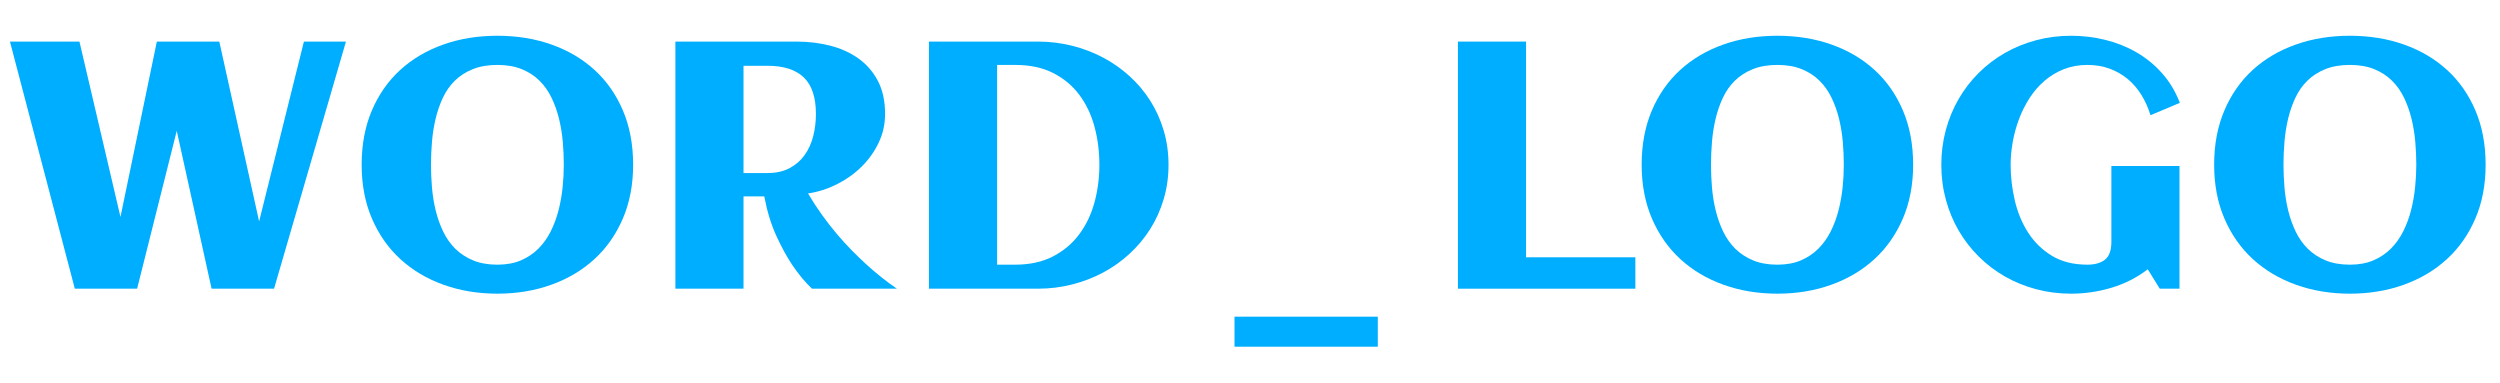 <?xml version="1.0" encoding="utf-8"?>
<svg viewBox="64.13 138.237 398.359 61.002" xmlns="http://www.w3.org/2000/svg">
  <path d="M 85.978 184.239 L 76.052 184.239 L 65.716 144.864 L 76.79 144.864 L 83.325 172.809 L 89.122 144.864 L 99.075 144.864 L 105.419 173.52 L 112.556 144.864 L 119.255 144.864 L 107.798 184.239 L 97.845 184.239 L 92.294 159.083 Z" style="fill: rgb(0, 174, 255); text-transform: uppercase;"/>
  <path d="M 165.015 164.497 Q 165.015 169.255 163.374 173.069 Q 161.734 176.884 158.835 179.536 Q 155.937 182.188 151.972 183.61 Q 148.007 185.032 143.386 185.032 Q 138.765 185.032 134.8 183.61 Q 130.835 182.188 127.937 179.536 Q 125.038 176.884 123.398 173.069 Q 121.757 169.255 121.757 164.497 Q 121.757 159.657 123.384 155.843 Q 125.011 152.028 127.896 149.389 Q 130.781 146.751 134.745 145.343 Q 138.71 143.934 143.386 143.934 Q 148.062 143.934 152.027 145.343 Q 155.992 146.751 158.876 149.389 Q 161.761 152.028 163.388 155.843 Q 165.015 159.657 165.015 164.497 Z M 153.968 164.497 Q 153.968 162.692 153.804 160.805 Q 153.64 158.919 153.202 157.141 Q 152.765 155.364 152.013 153.805 Q 151.261 152.247 150.085 151.085 Q 148.91 149.923 147.255 149.253 Q 145.601 148.583 143.386 148.583 Q 141.144 148.583 139.476 149.253 Q 137.808 149.923 136.632 151.071 Q 135.456 152.219 134.718 153.778 Q 133.98 155.337 133.556 157.1 Q 133.132 158.864 132.968 160.764 Q 132.804 162.665 132.804 164.497 Q 132.804 166.301 132.968 168.188 Q 133.132 170.075 133.57 171.839 Q 134.007 173.602 134.759 175.161 Q 135.511 176.719 136.687 177.882 Q 137.863 179.044 139.517 179.727 Q 141.171 180.411 143.386 180.411 Q 145.546 180.411 147.16 179.714 Q 148.773 179.016 149.949 177.827 Q 151.124 176.637 151.904 175.065 Q 152.683 173.493 153.134 171.729 Q 153.585 169.966 153.777 168.106 Q 153.968 166.247 153.968 164.497 Z" style="fill: rgb(0, 174, 255); text-transform: uppercase;"/>
  <path d="M 182.603 184.239 L 171.747 184.239 L 171.747 144.864 L 191.107 144.864 Q 193.841 144.864 196.384 145.507 Q 198.927 146.149 200.882 147.53 Q 202.837 148.911 203.999 151.098 Q 205.161 153.286 205.161 156.403 Q 205.161 158.837 204.136 160.983 Q 203.111 163.13 201.402 164.811 Q 199.693 166.493 197.478 167.6 Q 195.263 168.708 192.884 169.063 Q 193.95 170.868 195.113 172.481 Q 196.275 174.094 197.464 175.503 Q 198.654 176.911 199.829 178.1 Q 201.005 179.29 202.072 180.274 Q 204.587 182.571 207.048 184.239 L 193.513 184.239 Q 191.872 182.68 190.396 180.493 Q 189.138 178.634 187.866 175.885 Q 186.595 173.137 185.911 169.528 L 182.603 169.528 Z M 194.142 156.403 Q 194.142 152.438 192.214 150.579 Q 190.286 148.719 186.431 148.719 L 182.603 148.719 L 182.603 165.809 L 186.431 165.809 Q 188.482 165.809 189.945 165.03 Q 191.407 164.251 192.337 162.952 Q 193.267 161.653 193.704 159.958 Q 194.142 158.262 194.142 156.403 Z" style="fill: rgb(0, 174, 255); text-transform: uppercase;"/>
  <path d="M 250.327 164.497 Q 250.327 167.368 249.561 169.952 Q 248.796 172.536 247.415 174.723 Q 246.034 176.911 244.12 178.675 Q 242.206 180.438 239.895 181.669 Q 237.585 182.899 234.946 183.569 Q 232.308 184.239 229.518 184.239 L 212.155 184.239 L 212.155 144.864 L 229.518 144.864 Q 232.308 144.864 234.933 145.52 Q 237.558 146.176 239.868 147.393 Q 242.179 148.61 244.106 150.36 Q 246.034 152.11 247.415 154.284 Q 248.796 156.458 249.561 159.042 Q 250.327 161.626 250.327 164.497 Z M 239.308 164.497 Q 239.308 161.298 238.528 158.413 Q 237.749 155.528 236.108 153.341 Q 234.468 151.153 231.938 149.868 Q 229.409 148.583 225.882 148.583 L 223.011 148.583 L 223.011 180.411 L 225.882 180.411 Q 229.354 180.411 231.884 179.112 Q 234.413 177.813 236.067 175.612 Q 237.722 173.411 238.515 170.54 Q 239.308 167.669 239.308 164.497 Z" style="fill: rgb(0, 174, 255); text-transform: uppercase;"/>
  <path d="M 283.673 193.481 L 260.841 193.481 L 260.841 188.696 L 283.673 188.696 Z" style="fill: rgb(0, 174, 255); text-transform: uppercase;"/>
  <path d="M 324.713 184.239 L 296.44 184.239 L 296.44 144.864 L 307.295 144.864 L 307.295 179.235 L 324.713 179.235 Z" style="fill: rgb(0, 174, 255); text-transform: uppercase;"/>
  <path d="M 368.976 164.497 Q 368.976 169.255 367.336 173.069 Q 365.695 176.884 362.796 179.536 Q 359.898 182.188 355.933 183.61 Q 351.968 185.032 347.347 185.032 Q 342.726 185.032 338.761 183.61 Q 334.796 182.188 331.898 179.536 Q 329 176.884 327.359 173.069 Q 325.718 169.255 325.718 164.497 Q 325.718 159.657 327.345 155.843 Q 328.972 152.028 331.857 149.389 Q 334.742 146.751 338.707 145.343 Q 342.671 143.934 347.347 143.934 Q 352.023 143.934 355.988 145.343 Q 359.953 146.751 362.837 149.389 Q 365.722 152.028 367.349 155.843 Q 368.976 159.657 368.976 164.497 Z M 357.929 164.497 Q 357.929 162.692 357.765 160.805 Q 357.601 158.919 357.164 157.141 Q 356.726 155.364 355.974 153.805 Q 355.222 152.247 354.046 151.085 Q 352.871 149.923 351.216 149.253 Q 349.562 148.583 347.347 148.583 Q 345.105 148.583 343.437 149.253 Q 341.769 149.923 340.593 151.071 Q 339.418 152.219 338.679 153.778 Q 337.941 155.337 337.517 157.1 Q 337.093 158.864 336.929 160.764 Q 336.765 162.665 336.765 164.497 Q 336.765 166.301 336.929 168.188 Q 337.093 170.075 337.531 171.839 Q 337.968 173.602 338.72 175.161 Q 339.472 176.719 340.648 177.882 Q 341.824 179.044 343.478 179.727 Q 345.132 180.411 347.347 180.411 Q 349.507 180.411 351.121 179.714 Q 352.734 179.016 353.91 177.827 Q 355.086 176.637 355.865 175.065 Q 356.644 173.493 357.095 171.729 Q 357.546 169.966 357.738 168.106 Q 357.929 166.247 357.929 164.497 Z" style="fill: rgb(0, 174, 255); text-transform: uppercase;"/>
  <path d="M 411.474 154.626 L 406.798 156.594 Q 406.251 154.817 405.335 153.341 Q 404.419 151.864 403.148 150.811 Q 401.876 149.759 400.263 149.171 Q 398.65 148.583 396.736 148.583 Q 394.685 148.583 392.976 149.266 Q 391.267 149.95 389.914 151.112 Q 388.56 152.274 387.548 153.833 Q 386.537 155.391 385.867 157.155 Q 385.197 158.919 384.855 160.805 Q 384.513 162.692 384.513 164.497 Q 384.513 167.368 385.183 170.212 Q 385.853 173.055 387.316 175.325 Q 388.779 177.594 391.103 179.003 Q 393.427 180.411 396.736 180.411 Q 398.541 180.411 399.552 179.604 Q 400.564 178.798 400.564 176.774 L 400.564 164.688 L 411.419 164.688 L 411.419 184.239 L 408.275 184.239 L 406.361 181.149 Q 403.736 183.145 400.578 184.089 Q 397.419 185.032 394.138 185.032 Q 391.24 185.032 388.574 184.321 Q 385.908 183.61 383.611 182.298 Q 381.314 180.985 379.441 179.126 Q 377.568 177.266 376.242 174.997 Q 374.916 172.727 374.191 170.061 Q 373.466 167.395 373.466 164.497 Q 373.466 161.598 374.191 158.932 Q 374.916 156.266 376.242 153.983 Q 377.568 151.7 379.441 149.841 Q 381.314 147.981 383.611 146.669 Q 385.908 145.356 388.574 144.645 Q 391.24 143.934 394.138 143.934 Q 396.927 143.934 399.593 144.591 Q 402.259 145.247 404.556 146.573 Q 406.853 147.899 408.644 149.909 Q 410.435 151.919 411.474 154.626 Z" style="fill: rgb(0, 174, 255); text-transform: uppercase;"/>
  <path d="M 460.198 164.497 Q 460.198 169.255 458.558 173.069 Q 456.917 176.884 454.019 179.536 Q 451.12 182.188 447.155 183.61 Q 443.191 185.032 438.57 185.032 Q 433.948 185.032 429.984 183.61 Q 426.019 182.188 423.12 179.536 Q 420.222 176.884 418.581 173.069 Q 416.941 169.255 416.941 164.497 Q 416.941 159.657 418.568 155.843 Q 420.195 152.028 423.079 149.389 Q 425.964 146.751 429.929 145.343 Q 433.894 143.934 438.57 143.934 Q 443.245 143.934 447.21 145.343 Q 451.175 146.751 454.06 149.389 Q 456.945 152.028 458.572 155.843 Q 460.198 159.657 460.198 164.497 Z M 449.152 164.497 Q 449.152 162.692 448.988 160.805 Q 448.823 158.919 448.386 157.141 Q 447.948 155.364 447.197 153.805 Q 446.445 152.247 445.269 151.085 Q 444.093 149.923 442.439 149.253 Q 440.784 148.583 438.57 148.583 Q 436.327 148.583 434.659 149.253 Q 432.991 149.923 431.816 151.071 Q 430.64 152.219 429.902 153.778 Q 429.163 155.337 428.739 157.1 Q 428.316 158.864 428.152 160.764 Q 427.988 162.665 427.988 164.497 Q 427.988 166.301 428.152 168.188 Q 428.316 170.075 428.753 171.839 Q 429.191 173.602 429.943 175.161 Q 430.695 176.719 431.87 177.882 Q 433.046 179.044 434.7 179.727 Q 436.355 180.411 438.57 180.411 Q 440.73 180.411 442.343 179.714 Q 443.956 179.016 445.132 177.827 Q 446.308 176.637 447.087 175.065 Q 447.866 173.493 448.318 171.729 Q 448.769 169.966 448.96 168.106 Q 449.152 166.247 449.152 164.497 Z" style="fill: rgb(0, 174, 255); text-transform: uppercase;"/>
</svg>